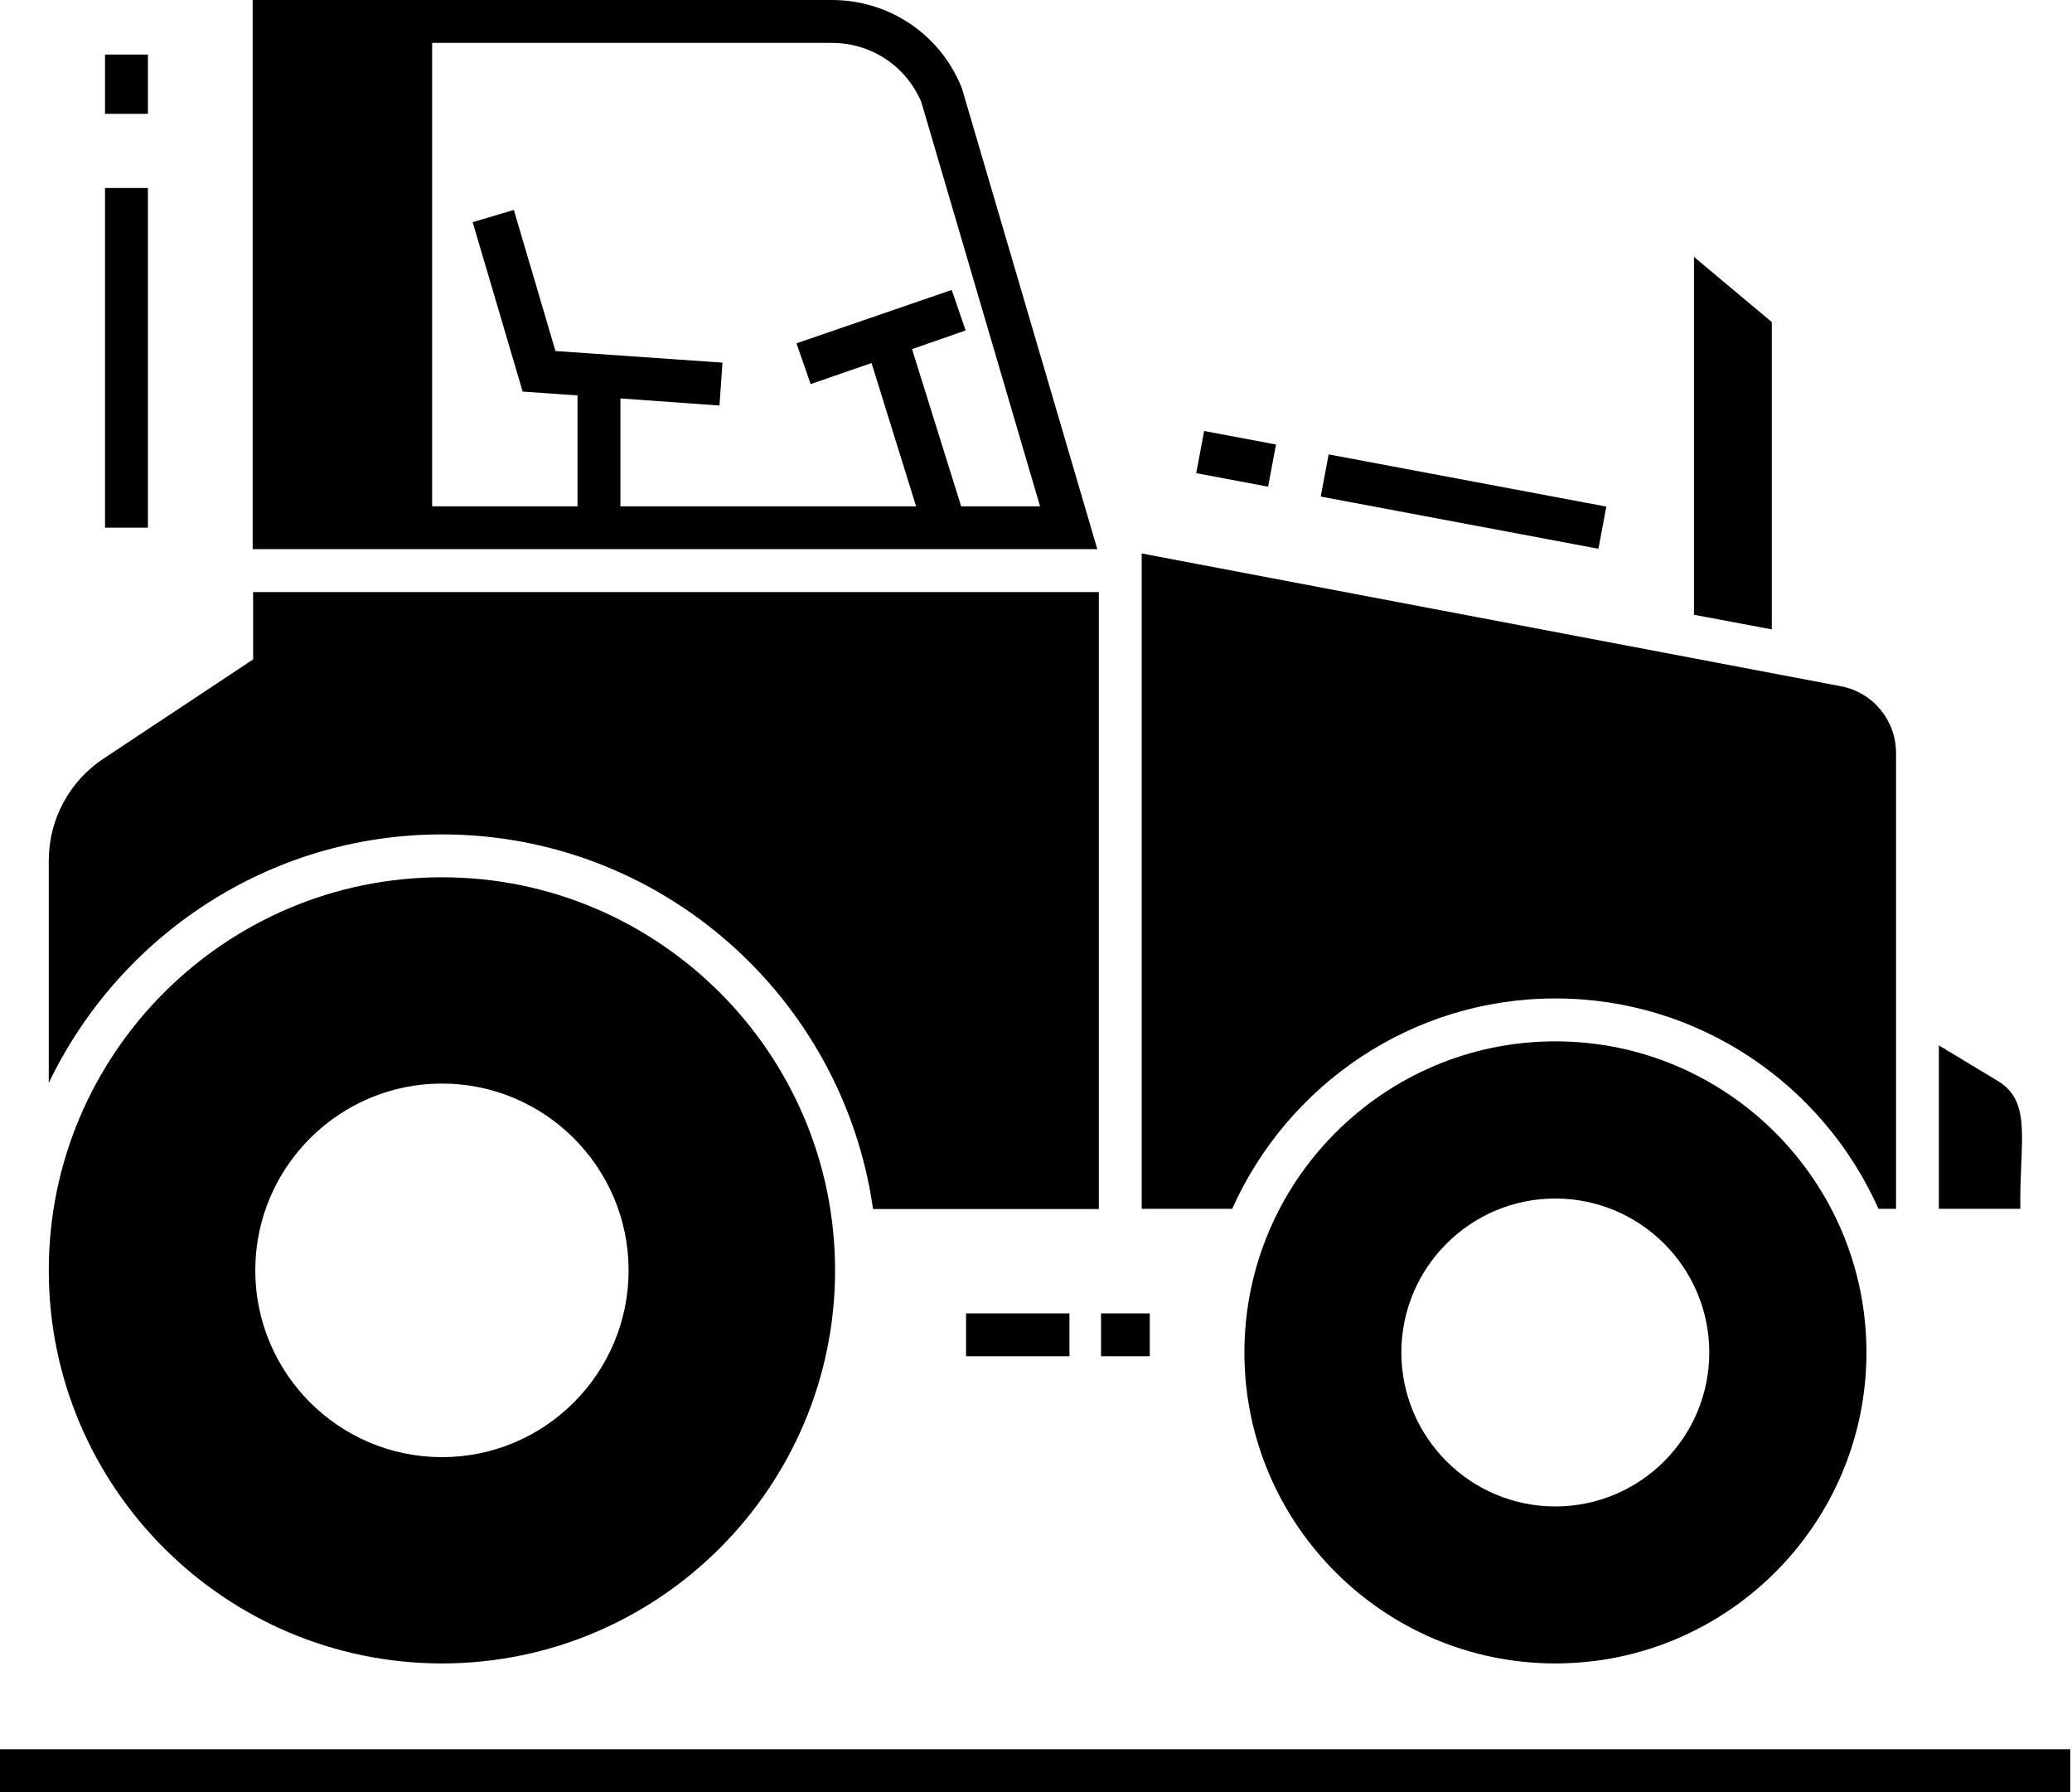 <svg width="74" height="64" viewBox="0 0 74 64" fill="none" xmlns="http://www.w3.org/2000/svg">
<path d="M73.938 62.468H0V64H73.938V62.468Z" fill="black"/>
<path d="M15.787 31.329C8.045 31.329 1.742 37.624 1.742 45.367C1.742 53.109 8.045 59.404 15.787 59.404C23.522 59.404 29.824 53.109 29.824 45.367C29.824 37.624 23.522 31.329 15.787 31.329ZM15.787 52.037C12.104 52.037 9.117 49.042 9.117 45.367C9.117 41.691 12.104 38.696 15.787 38.696C19.463 38.696 22.45 41.691 22.45 45.367C22.45 49.042 19.463 52.037 15.787 52.037Z" fill="black"/>
<path d="M63.279 11.502L60.499 9.174V21.955L63.279 22.476V11.502Z" fill="black"/>
<path d="M55.547 37.188C49.429 37.188 44.443 42.173 44.443 48.299C44.443 54.426 49.429 59.404 55.547 59.404C61.674 59.404 66.659 54.426 66.659 48.299C66.659 42.173 61.674 37.188 55.547 37.188ZM55.547 53.798C52.515 53.798 50.049 51.332 50.049 48.299C50.049 45.267 52.515 42.801 55.547 42.801C58.58 42.801 61.046 45.267 61.046 48.299C61.046 51.332 58.58 53.798 55.547 53.798Z" fill="black"/>
<path d="M67.716 26.895V43.168H67.088C65.12 38.75 60.694 35.656 55.548 35.656C50.409 35.656 45.983 38.75 44.007 43.168H40.775V19.765L65.741 24.506C66.889 24.72 67.716 25.723 67.716 26.895Z" fill="black"/>
<path d="M71.351 38.604L69.245 37.333V43.168H72.155C72.117 40.802 72.599 39.354 71.351 38.604Z" fill="black"/>
<path d="M57.369 18.091L47.452 16.227L47.169 17.733L57.086 19.597L57.369 18.091Z" fill="black"/>
<path d="M45.572 15.874L43.005 15.392L42.722 16.897L45.289 17.38L45.572 15.874Z" fill="black"/>
<path d="M41.064 46.903H39.323V48.434H41.064V46.903Z" fill="black"/>
<path d="M38.195 46.903H34.502V48.434H38.195V46.903Z" fill="black"/>
<path d="M5.283 6.714H3.751V18.844H5.283V6.714Z" fill="black"/>
<path d="M5.283 1.948H3.751V4.066H5.283V1.948Z" fill="black"/>
<path d="M34.357 3.163L34.327 3.086C33.553 1.21 31.746 0 29.709 0H9.024V19.612H39.19L34.357 3.163ZM33.99 10.354L28.445 12.261L28.951 13.716L31.126 12.965L32.718 18.081H22.158V14.229L25.696 14.482L25.803 12.95L19.838 12.536L18.352 7.497L16.881 7.934L18.666 13.984L20.626 14.121V18.081H15.434V1.532H29.709C31.11 1.532 32.351 2.351 32.902 3.638L37.145 18.081H34.327L32.573 12.467L34.487 11.801L33.99 10.354Z" fill="black"/>
<path d="M39.244 21.144V43.176H31.18C30.108 35.625 23.621 29.798 15.787 29.798C9.592 29.798 4.254 33.435 1.742 38.673V30.732C1.742 29.262 2.477 27.898 3.703 27.087L9.04 23.549V21.144H39.244V21.144Z" fill="black"/>
</svg>
